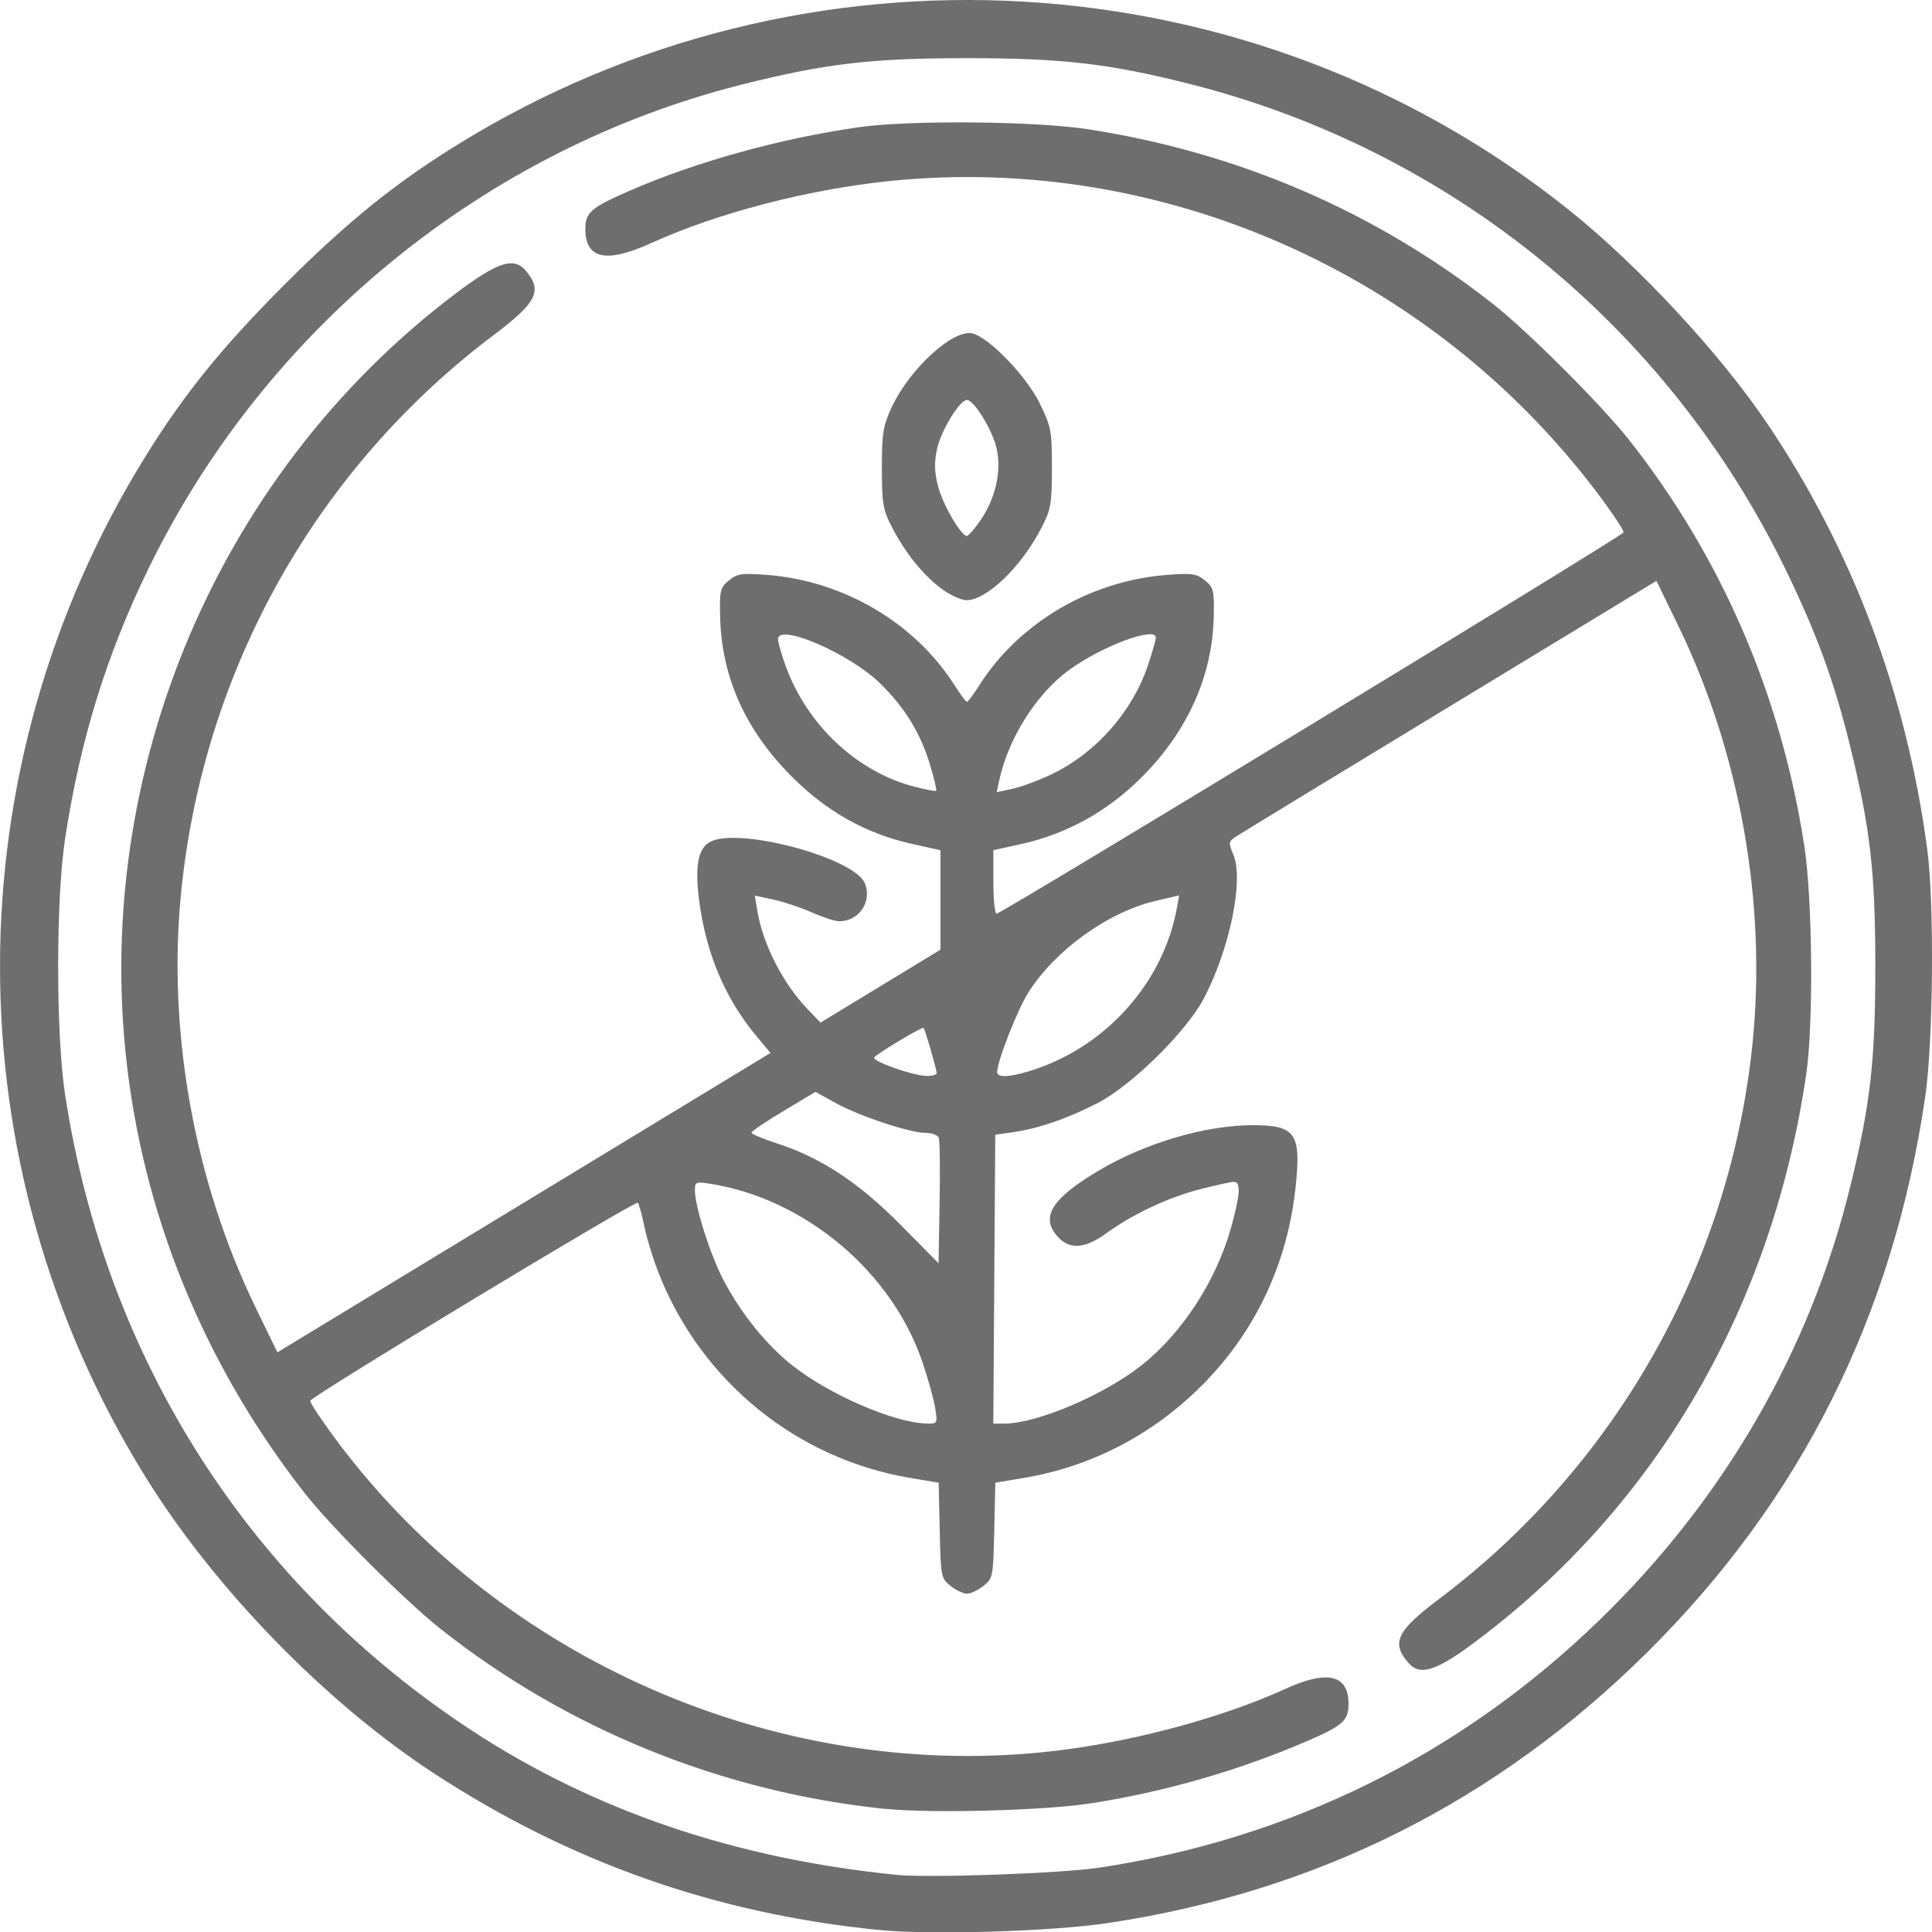 <?xml version="1.0" encoding="UTF-8" standalone="no"?>
<!-- Created with Inkscape (http://www.inkscape.org/) -->

<svg
   width="65.268mm"
   height="65.281mm"
   viewBox="0 0 65.268 65.281"
   version="1.1"
   id="svg1"
   xml:space="preserve"
   inkscape:version="1.3.2 (091e20ef0f, 2023-11-25, custom)"
   sodipodi:docname="IconsWild.svg"
   xmlns:inkscape="http://www.inkscape.org/namespaces/inkscape"
   xmlns:sodipodi="http://sodipodi.sourceforge.net/DTD/sodipodi-0.dtd"
   xmlns="http://www.w3.org/2000/svg"
   xmlns:svg="http://www.w3.org/2000/svg"><sodipodi:namedview
     id="namedview1"
     pagecolor="#ffffff"
     bordercolor="#000000"
     borderopacity="0.25"
     inkscape:showpageshadow="2"
     inkscape:pageopacity="0.0"
     inkscape:pagecheckerboard="0"
     inkscape:deskcolor="#d1d1d1"
     inkscape:document-units="mm"
     inkscape:zoom="0.57521543"
     inkscape:cx="4933.8036"
     inkscape:cy="904.00912"
     inkscape:window-width="1920"
     inkscape:window-height="1036"
     inkscape:window-x="0"
     inkscape:window-y="20"
     inkscape:window-maximized="1"
     inkscape:current-layer="layer1"
     showguides="true" /><defs
     id="defs1" /><g
     inkscape:label="Layer 1"
     inkscape:groupmode="layer"
     id="layer1"
     transform="translate(-1258.456,-267.863)"><path
       style="fill:#6d6d6d;fill-opacity:0.992;stroke-width:0.482"
       d="m 1288.121,333.061 c -5.496,-0.555 -10.406,-2.285 -14.997,-5.284 -3.676,-2.401 -7.414,-6.243 -9.761,-10.033 -6.542,-10.563 -6.542,-23.888 0,-34.451 1.309,-2.114 2.604,-3.714 4.711,-5.821 2.106,-2.106 3.705,-3.4 5.821,-4.712 11.725,-7.268 26.868,-6.376 37.584,2.212 2.336,1.872 5.085,4.834 6.676,7.195 2.886,4.28 4.711,9.136 5.409,14.394 0.242,1.823 0.203,6.494 -0.07,8.36 -1.082,7.4 -4.208,13.636 -9.419,18.79 -5.069,5.013 -11.12,8.05 -18.159,9.113 -1.927,0.291 -6.021,0.415 -7.794,0.236 z m 7.467,-2.102 c 6.471,-0.979 12.212,-3.82 16.896,-8.359 4.22,-4.09 7.13,-9.125 8.487,-14.686 0.673,-2.756 0.838,-4.216 0.838,-7.396 0,-3.178 -0.166,-4.64 -0.837,-7.391 -0.545,-2.234 -1.141,-3.866 -2.219,-6.075 -3.977,-8.151 -11.276,-14.101 -20.037,-16.335 -2.758,-0.703 -4.346,-0.889 -7.594,-0.889 -3.232,0 -4.782,0.182 -7.601,0.891 -8.666,2.18 -16.084,8.226 -20.039,16.333 -1.425,2.921 -2.311,5.782 -2.825,9.126 -0.315,2.047 -0.315,6.633 0,8.679 1.376,8.948 6.248,16.56 13.745,21.472 4.133,2.708 8.914,4.331 14.359,4.873 1.089,0.108 5.554,-0.051 6.829,-0.244 z m -7.211,-1.984 c -5.507,-0.566 -10.754,-2.69 -15.051,-6.094 -1.185,-0.939 -3.678,-3.429 -4.562,-4.557 -3.157,-4.029 -5.173,-8.681 -5.907,-13.626 -1.52,-10.248 2.761,-20.719 11.013,-26.935 1.396,-1.051 1.94,-1.228 2.342,-0.761 0.583,0.679 0.388,1.076 -1.068,2.172 -5.983,4.503 -9.796,11.279 -10.563,18.774 -0.482,4.712 0.426,9.801 2.516,14.098 l 0.731,1.503 5.425,-3.295 c 2.983,-1.812 6.731,-4.088 8.328,-5.057 l 2.903,-1.762 -0.496,-0.597 c -1.046,-1.258 -1.693,-2.806 -1.917,-4.586 -0.143,-1.143 -0.03,-1.732 0.377,-1.949 0.956,-0.511 4.867,0.535 5.224,1.398 0.256,0.618 -0.193,1.285 -0.866,1.285 -0.136,0 -0.556,-0.136 -0.934,-0.303 -0.377,-0.166 -0.963,-0.361 -1.301,-0.433 l -0.615,-0.131 0.088,0.529 c 0.186,1.114 0.86,2.433 1.683,3.294 l 0.447,0.468 2.027,-1.232 2.027,-1.232 v -1.68 -1.68 l -0.962,-0.214 c -1.562,-0.348 -2.891,-1.094 -4.081,-2.292 -1.55,-1.56 -2.353,-3.355 -2.4,-5.368 -0.021,-0.904 0,-0.999 0.296,-1.24 0.28,-0.229 0.437,-0.252 1.283,-0.187 2.592,0.198 5.007,1.621 6.35,3.744 0.189,0.299 0.373,0.544 0.408,0.544 0.035,0 0.219,-0.245 0.408,-0.544 1.343,-2.123 3.758,-3.546 6.35,-3.744 0.846,-0.065 1.003,-0.042 1.283,0.187 0.295,0.241 0.317,0.336 0.296,1.24 -0.047,2.008 -0.896,3.882 -2.461,5.435 -1.143,1.134 -2.505,1.888 -4.021,2.225 l -0.962,0.214 v 1.072 c 0,0.59 0.049,1.072 0.109,1.072 0.166,0 21.137,-12.753 21.18,-12.88 0.021,-0.061 -0.39,-0.677 -0.913,-1.369 -5.609,-7.415 -14.711,-11.427 -23.84,-10.506 -2.766,0.279 -5.862,1.082 -8.1,2.102 -1.51,0.688 -2.22,0.538 -2.22,-0.471 0,-0.568 0.183,-0.726 1.504,-1.302 2.241,-0.977 5.105,-1.77 7.75,-2.145 1.715,-0.243 5.936,-0.205 7.717,0.069 5.093,0.785 9.745,2.794 13.711,5.919 1.167,0.92 3.658,3.411 4.578,4.578 3.125,3.966 5.134,8.619 5.919,13.711 0.279,1.806 0.314,6.018 0.066,7.717 -1.149,7.849 -5.042,14.552 -11.104,19.118 -1.396,1.051 -1.94,1.228 -2.342,0.761 -0.583,-0.679 -0.388,-1.076 1.068,-2.172 5.972,-4.495 9.816,-11.326 10.566,-18.774 0.476,-4.734 -0.429,-9.804 -2.518,-14.097 l -0.731,-1.503 -6.956,4.224 c -3.826,2.323 -7.083,4.307 -7.237,4.408 -0.265,0.173 -0.271,0.208 -0.098,0.621 0.357,0.855 -0.124,3.191 -1.002,4.861 -0.587,1.117 -2.455,2.953 -3.596,3.534 -1.038,0.528 -1.988,0.855 -2.842,0.977 l -0.605,0.086 -0.033,4.88 -0.033,4.88 h 0.358 c 1.111,0 3.374,-0.96 4.654,-1.974 1.374,-1.089 2.525,-2.864 3.024,-4.662 0.306,-1.106 0.332,-1.532 0.093,-1.532 -0.094,0 -0.605,0.111 -1.135,0.247 -1.079,0.276 -2.29,0.845 -3.178,1.492 -0.706,0.514 -1.223,0.558 -1.62,0.136 -0.627,-0.667 -0.241,-1.303 1.37,-2.258 1.574,-0.933 3.603,-1.531 5.198,-1.531 1.46,0 1.647,0.278 1.442,2.145 -0.276,2.513 -1.327,4.762 -3.054,6.54 -1.675,1.723 -3.783,2.837 -6.113,3.23 l -0.971,0.164 -0.036,1.613 c -0.035,1.566 -0.045,1.62 -0.368,1.874 -0.183,0.144 -0.432,0.262 -0.553,0.262 -0.121,0 -0.37,-0.118 -0.553,-0.262 -0.323,-0.254 -0.334,-0.308 -0.368,-1.874 l -0.036,-1.613 -0.971,-0.164 c -3.812,-0.643 -7.021,-3.244 -8.466,-6.861 -0.194,-0.485 -0.42,-1.214 -0.503,-1.62 -0.083,-0.406 -0.184,-0.772 -0.225,-0.812 -0.084,-0.084 -11.003,6.517 -11.062,6.687 -0.021,0.06 0.409,0.704 0.955,1.431 5.489,7.304 14.726,11.357 23.799,10.442 2.753,-0.278 5.932,-1.109 8.2,-2.145 1.41,-0.644 2.12,-0.472 2.12,0.514 0,0.556 -0.19,0.73 -1.352,1.235 -2.309,1.004 -4.892,1.748 -7.391,2.129 -1.576,0.24 -5.349,0.34 -6.892,0.181 z m 1.67,-13.555 c -0.047,-0.298 -0.246,-1.009 -0.442,-1.579 -1.041,-3.029 -3.952,-5.471 -7.131,-5.983 -0.509,-0.082 -0.542,-0.069 -0.542,0.214 0,0.552 0.522,2.196 0.966,3.038 0.595,1.13 1.442,2.181 2.322,2.878 1.257,0.996 3.441,1.94 4.546,1.966 0.361,0.008 0.366,-3.9e-4 0.281,-0.534 z m 0.124,-9.121 c -0.035,-0.09 -0.234,-0.164 -0.444,-0.164 -0.536,0 -2.246,-0.568 -3.047,-1.012 l -0.675,-0.374 -1.08,0.646 c -0.594,0.355 -1.08,0.685 -1.08,0.732 0,0.048 0.388,0.212 0.862,0.365 1.482,0.478 2.769,1.327 4.18,2.756 l 1.276,1.292 0.035,-2.037 c 0.019,-1.121 0.01,-2.111 -0.028,-2.202 z m -0.071,-2.183 c 0,-0.121 -0.392,-1.473 -0.443,-1.527 -0.047,-0.05 -1.59,0.875 -1.666,0.999 -0.078,0.126 1.287,0.609 1.758,0.622 0.193,0.006 0.351,-0.037 0.351,-0.094 z m 3.384,-0.151 c 2.409,-0.829 4.264,-2.945 4.722,-5.387 l 0.087,-0.466 -0.798,0.186 c -1.595,0.372 -3.371,1.645 -4.287,3.074 -0.374,0.584 -1.066,2.344 -1.066,2.713 0,0.21 0.52,0.164 1.342,-0.119 z m -3.62,-10.299 c -0.323,-1.06 -0.849,-1.911 -1.688,-2.728 -1.03,-1.003 -3.437,-2.04 -3.437,-1.48 0,0.112 0.123,0.536 0.273,0.942 0.733,1.98 2.406,3.54 4.335,4.04 0.379,0.098 0.71,0.16 0.735,0.137 0.026,-0.023 -0.073,-0.433 -0.218,-0.91 z m 4.149,0.338 c 1.483,-0.72 2.696,-2.1 3.224,-3.666 0.146,-0.433 0.265,-0.854 0.265,-0.935 0,-0.394 -1.846,0.298 -2.943,1.103 -1.094,0.803 -2.041,2.303 -2.345,3.716 l -0.087,0.403 0.55,-0.119 c 0.302,-0.066 0.904,-0.291 1.337,-0.501 z m -3.731,-6.237 c -0.633,-0.465 -1.238,-1.213 -1.687,-2.083 -0.313,-0.606 -0.347,-0.805 -0.347,-2.013 0,-1.187 0.039,-1.424 0.342,-2.07 0.607,-1.294 2.079,-2.634 2.719,-2.473 0.567,0.142 1.818,1.44 2.266,2.351 0.391,0.795 0.417,0.932 0.417,2.19 0,1.214 -0.034,1.407 -0.351,2.023 -0.68,1.319 -1.848,2.447 -2.534,2.447 -0.175,0 -0.546,-0.167 -0.824,-0.371 z m 1.287,-2.312 c 0.514,-0.742 0.725,-1.656 0.559,-2.428 -0.132,-0.614 -0.765,-1.653 -1.008,-1.653 -0.242,0 -0.876,1.04 -1.008,1.653 -0.1,0.465 -0.091,0.781 0.035,1.267 0.16,0.616 0.775,1.675 0.973,1.675 0.051,0 0.253,-0.231 0.449,-0.514 z"
       id="path7"
       inkscape:export-filename="gultenfree.svg"
       inkscape:export-xdpi="96"
       inkscape:export-ydpi="96" /></g></svg>
